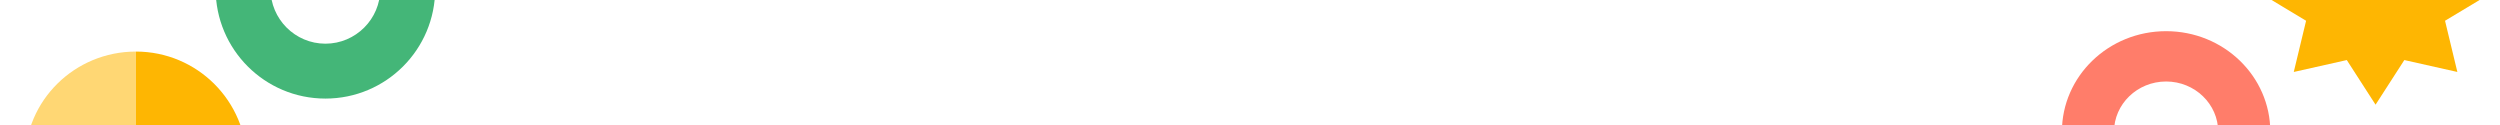 <svg fill="none" height="80" viewBox="0 0 1600 80" width="1600" xmlns="http://www.w3.org/2000/svg" xmlns:xlink="http://www.w3.org/1999/xlink"><clipPath id="a"><path d="m0 0h1600v80h-1600z"/></clipPath><g clip-path="url(#a)"><path d="m1594.4-4.5-29.58-17.782 7.89-32.772-33.94 7.621-18.41-28.566-18.41 28.566-33.94-7.621 7.89 32.772-29.58 17.782 29.58 17.782-7.89 32.772 33.94-7.621 18.41 28.566 18.41-28.566 33.94 7.621-7.89-32.772z" fill="#feb602"/><g clip-rule="evenodd" fill-rule="evenodd"><path d="m1453 84.357c0-35.591-29.84-64.406-66.69-64.406v32.203c18.35 0 33.34 14.408 33.34 32.203zm-66.69-64.406c-36.86 0-66.69 28.815-66.69 64.406h33.34c0-17.721 14.92-32.203 33.35-32.203z" fill="#ff7d6a"/><path d="m16 103c0-38.682 31.765-70 71-70v70z" fill="#ffd774"/><path d="m87 33c39.235 0 71 31.765 71 71h-71z" fill="#feb602"/><path d="m208.263 63.091c-38.828 0-70.263-31.436-70.263-70.263l35.131-0c0 19.332 15.718 35.131 35.132 35.131zm70.263-70.263c0 38.827-31.435 70.263-70.262 70.263v-35.131c19.332-0 35.131-15.718 35.131-35.131z" fill="#44b678"/></g></g></svg>